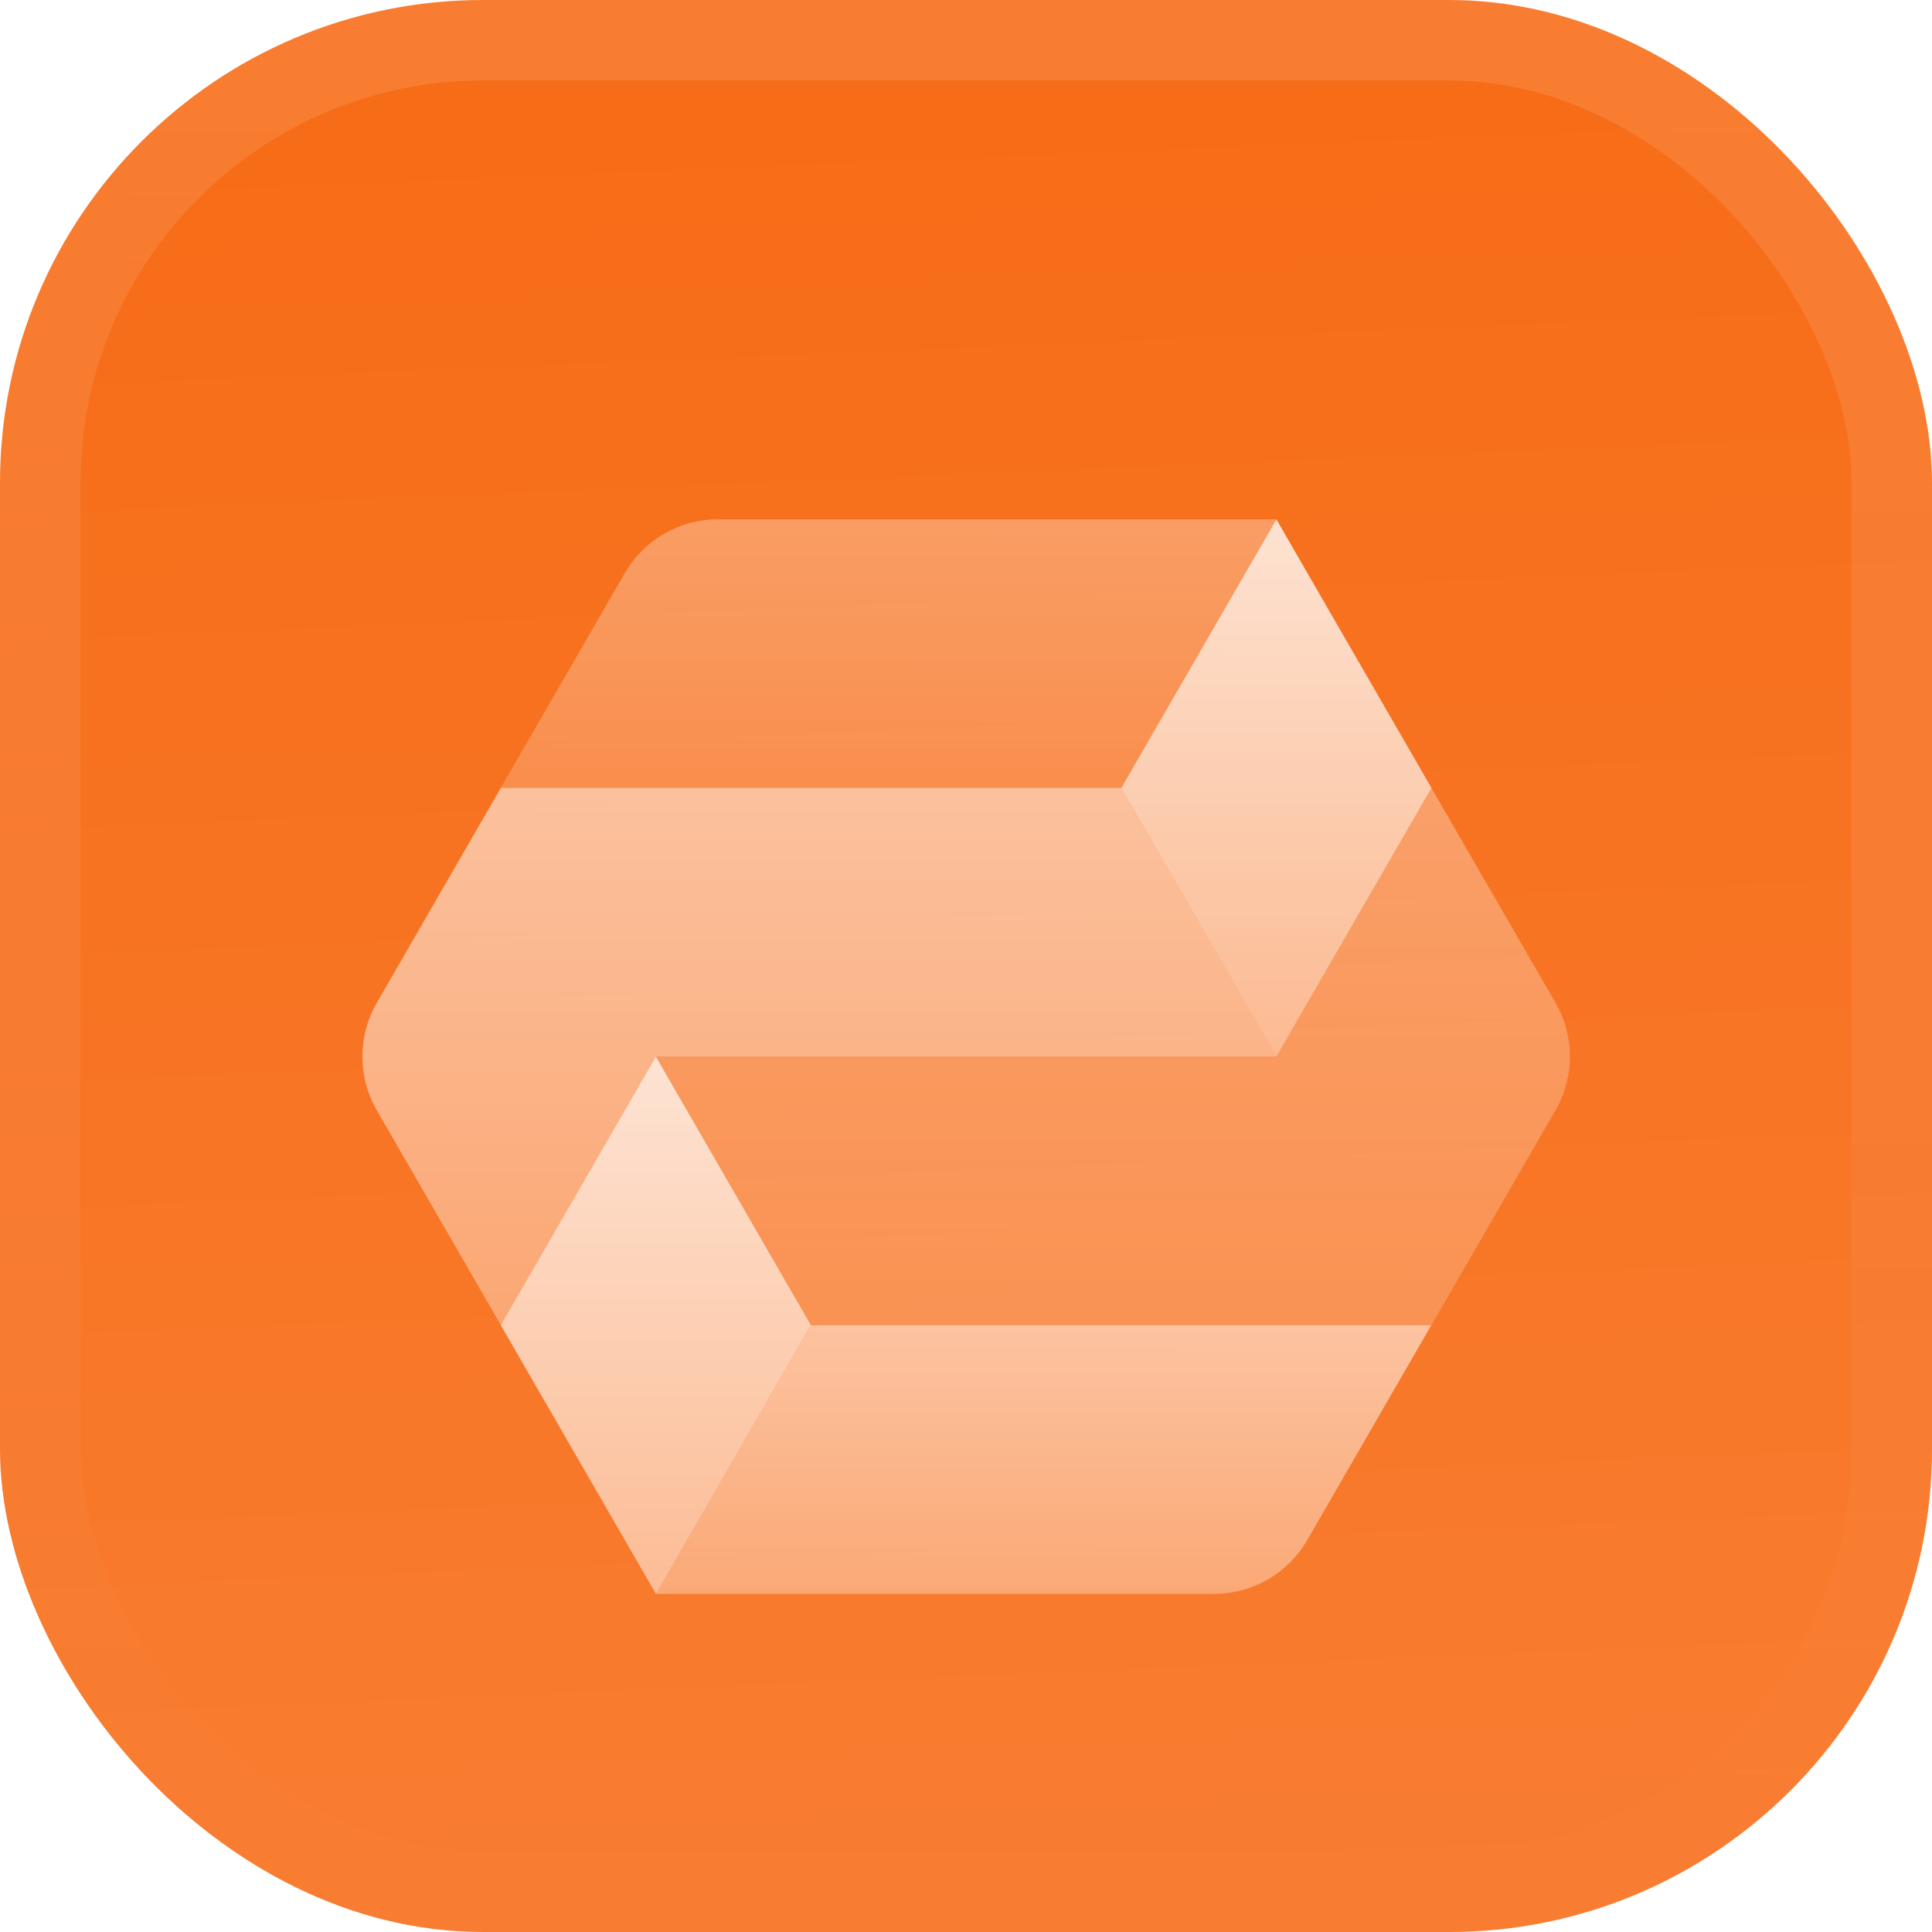 <svg fill="none" height="48" viewBox="0 0 48 48" width="48" xmlns="http://www.w3.org/2000/svg"
  xmlns:xlink="http://www.w3.org/1999/xlink">
  <filter id="a" color-interpolation-filters="sRGB" filterUnits="userSpaceOnUse" height="54" width="48" x="0" y="-3">
    <feFlood flood-opacity="0" result="BackgroundImageFix" />
    <feBlend in="SourceGraphic" in2="BackgroundImageFix" mode="normal" result="shape" />
    <feColorMatrix in="SourceAlpha" result="hardAlpha" type="matrix"
      values="0 0 0 0 0 0 0 0 0 0 0 0 0 0 0 0 0 0 127 0" />
    <feOffset dy="-3" />
    <feGaussianBlur stdDeviation="1.5" />
    <feComposite in2="hardAlpha" k2="-1" k3="1" operator="arithmetic" />
    <feColorMatrix type="matrix" values="0 0 0 0 0 0 0 0 0 0 0 0 0 0 0 0 0 0 0.1 0" />
    <feBlend in2="shape" mode="normal" result="effect1_innerShadow_3051_46929" />
    <feColorMatrix in="SourceAlpha" result="hardAlpha" type="matrix"
      values="0 0 0 0 0 0 0 0 0 0 0 0 0 0 0 0 0 0 127 0" />
    <feOffset dy="3" />
    <feGaussianBlur stdDeviation="1.5" />
    <feComposite in2="hardAlpha" k2="-1" k3="1" operator="arithmetic" />
    <feColorMatrix type="matrix" values="0 0 0 0 1 0 0 0 0 1 0 0 0 0 1 0 0 0 0.1 0" />
    <feBlend in2="effect1_innerShadow_3051_46929" mode="normal" result="effect2_innerShadow_3051_46929" />
    <feColorMatrix in="SourceAlpha" result="hardAlpha" type="matrix"
      values="0 0 0 0 0 0 0 0 0 0 0 0 0 0 0 0 0 0 127 0" />
    <feMorphology in="SourceAlpha" operator="erode" radius="1" result="effect3_innerShadow_3051_46929" />
    <feOffset />
    <feComposite in2="hardAlpha" k2="-1" k3="1" operator="arithmetic" />
    <feColorMatrix type="matrix" values="0 0 0 0 0.063 0 0 0 0 0.094 0 0 0 0 0.157 0 0 0 0.24 0" />
    <feBlend in2="effect2_innerShadow_3051_46929" mode="normal" result="effect3_innerShadow_3051_46929" />
  </filter>
  <filter id="b" color-interpolation-filters="sRGB" filterUnits="userSpaceOnUse" height="42" width="36.004" x="6"
    y="5.25">
    <feFlood flood-opacity="0" result="BackgroundImageFix" />
    <feColorMatrix in="SourceAlpha" result="hardAlpha" type="matrix"
      values="0 0 0 0 0 0 0 0 0 0 0 0 0 0 0 0 0 0 127 0" />
    <feMorphology in="SourceAlpha" operator="erode" radius="1.5" result="effect1_dropShadow_3051_46929" />
    <feOffset dy="2.25" />
    <feGaussianBlur stdDeviation="2.25" />
    <feComposite in2="hardAlpha" operator="out" />
    <feColorMatrix type="matrix" values="0 0 0 0 0.141 0 0 0 0 0.141 0 0 0 0 0.141 0 0 0 0.1 0" />
    <feBlend in2="BackgroundImageFix" mode="normal" result="effect1_dropShadow_3051_46929" />
    <feBlend in="SourceGraphic" in2="effect1_dropShadow_3051_46929" mode="normal" result="shape" />
  </filter>
  <linearGradient id="c" gradientUnits="userSpaceOnUse" x1="24" x2="26" y1="0" y2="48">
    <stop offset="0" stop-color="#fff" stop-opacity="0" />
    <stop offset="1" stop-color="#fff" stop-opacity=".12" />
  </linearGradient>
  <linearGradient id="d">
    <stop offset="0" stop-color="#fff" stop-opacity=".8" />
    <stop offset="1" stop-color="#fff" stop-opacity=".5" />
  </linearGradient>
  <linearGradient id="e" gradientUnits="userSpaceOnUse" x1="25.926" x2="25.926" xlink:href="#d" y1="30.675"
    y2="37.349" />
  <linearGradient id="f" gradientUnits="userSpaceOnUse" x1="22.075" x2="22.075" xlink:href="#d" y1="10.652"
    y2="17.326" />
  <linearGradient id="g" gradientUnits="userSpaceOnUse" x1="27.65" x2="27.65" xlink:href="#d" y1="17.326"
    y2="30.674" />
  <linearGradient id="h" gradientUnits="userSpaceOnUse" x1="16.295" x2="16.295" xlink:href="#d" y1="24"
    y2="37.349" />
  <linearGradient id="i" gradientUnits="userSpaceOnUse" x1="20.358" x2="20.358" xlink:href="#d" y1="17.326"
    y2="30.674" />
  <linearGradient id="j" gradientUnits="userSpaceOnUse" x1="31.711" x2="31.711" xlink:href="#d" y1="10.652"
    y2="24" />
  <linearGradient id="k" gradientUnits="userSpaceOnUse" x1="24" x2="24" y1="0" y2="48">
    <stop offset="0" stop-color="#fff" stop-opacity=".12" />
    <stop offset="1" stop-color="#fff" stop-opacity="0" />
  </linearGradient>
  <clipPath id="l">
    <rect height="48" rx="12" width="48" />
  </clipPath>
  <g filter="url(#a)">
    <g clip-path="url(#l)">
      <rect fill="#f76b15" height="48" rx="12" width="48" />
      <path d="m0 0h48v48h-48z" fill="url(#c)" />
      <g filter="url(#b)">
        <path d="m16.293 37.349h13.872c.954 0 1.835-.509 2.312-1.335l3.083-5.339h-15.411z" fill="url(#e)"
          opacity=".7" />
        <path d="m27.859 17.326h-15.418l3.083-5.339c.477-.826 1.358-1.335 2.312-1.335h13.872z" fill="url(#f)"
          opacity=".4" />
        <path
          d="m38.646 25.335c.477-.826.477-1.844 0-2.67l-3.083-5.339-3.853 6.674h-15.413l3.853 6.674h15.411l.001-.002.001.002z"
          fill="url(#g)" opacity=".4" />
        <path d="m20.148 30.674-3.853-6.674-3.853 6.674 3.853 6.674z" fill="url(#h)" />
        <path
          d="m27.859 17.326h-15.417l-3.081 5.339c-.477.826-.476 1.843 0 2.669l3.083 5.34 3.853-6.674h15.412l.001-.002z"
          fill="url(#i)" opacity=".7" />
        <path d="m35.564 17.326-3.853-6.674-3.853 6.674 3.853 6.674z" fill="url(#j)" />
      </g>
    </g>
    <rect height="46" rx="11" stroke="url(#k)" stroke-width="2" width="46" x="1" y="1" />
  </g>
</svg>